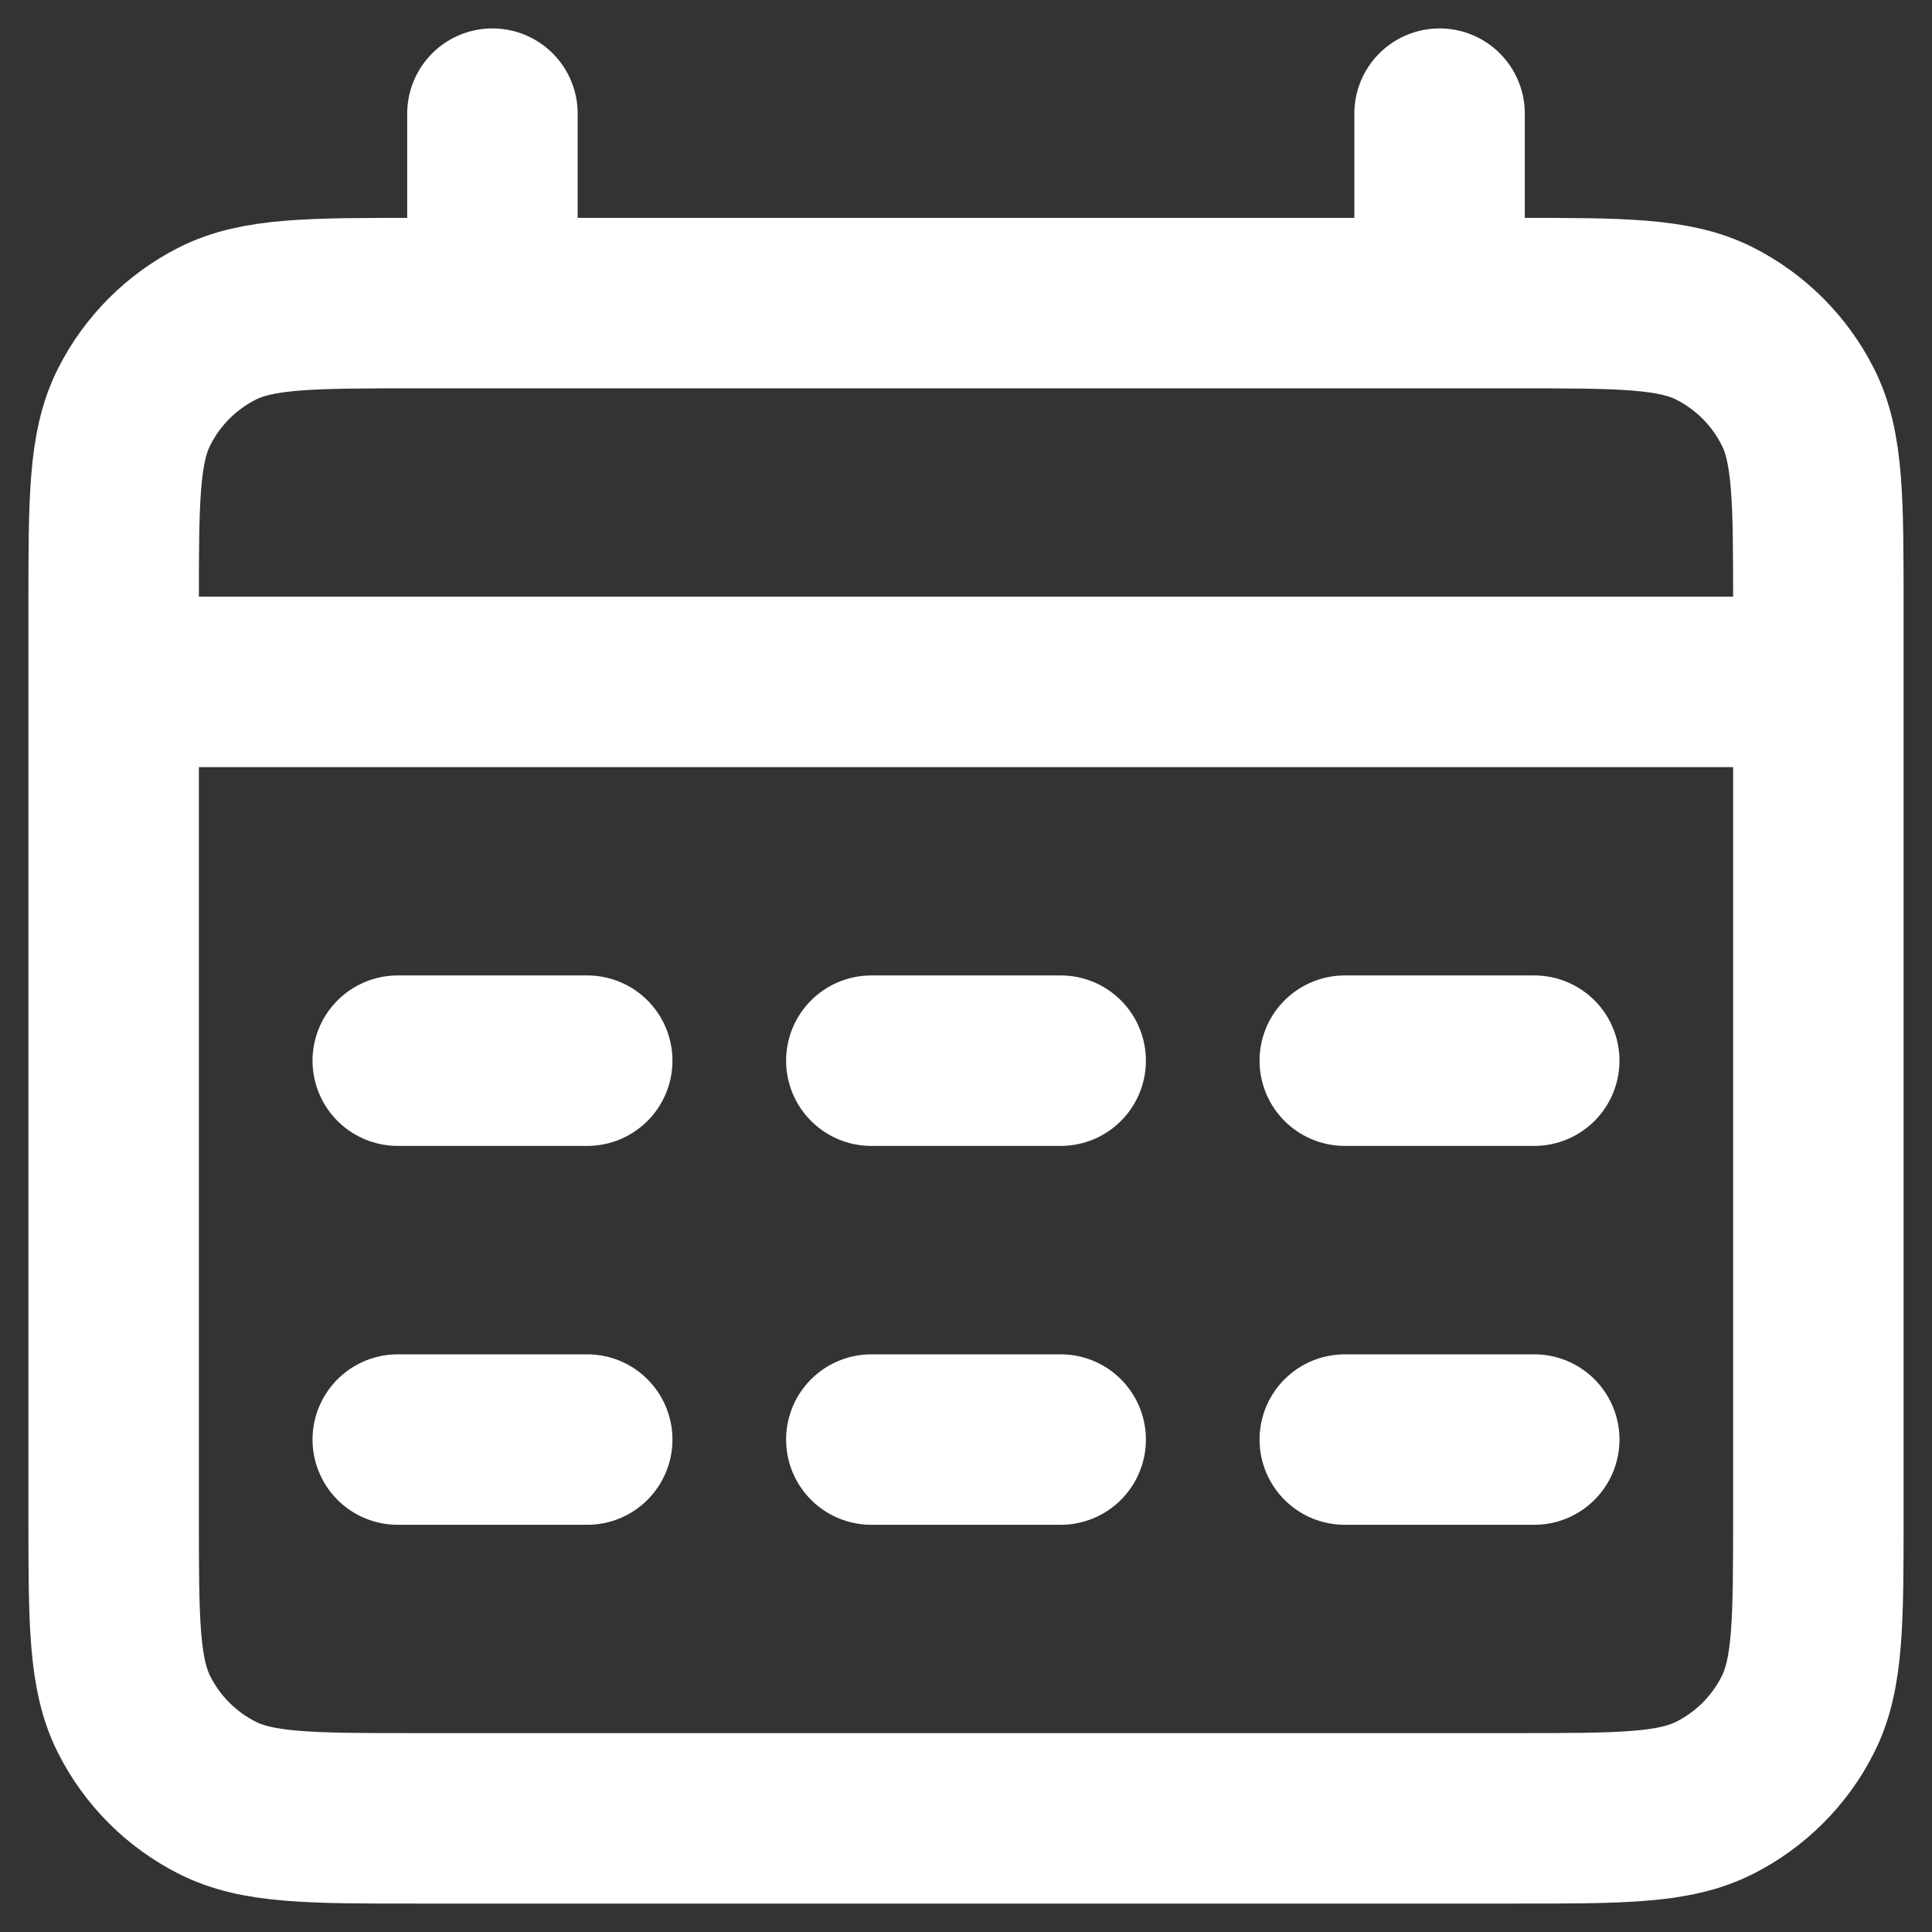 <svg width="17" height="17" viewBox="0 0 17 17" fill="none" xmlns="http://www.w3.org/2000/svg">
<rect x="0" y="0" width="17" height="17" fill="#333333" stroke="none"/>
<path d="M1 6H16M4.333 1V2.667M12.667 1V2.667M3.5 9.333H5.167M3.5 12.667H5.167M7.667 9.333H9.333M7.667 12.667H9.333M11.833 9.333H13.5M11.833 12.667H13.5M3.667 16H13.333C14.267 16 14.733 16 15.09 15.818C15.404 15.659 15.659 15.404 15.818 15.09C16 14.733 16 14.267 16 13.333V5.333C16 4.4 16 3.933 15.818 3.577C15.659 3.263 15.404 3.008 15.09 2.848C14.733 2.667 14.267 2.667 13.333 2.667H3.667C2.733 2.667 2.267 2.667 1.91 2.848C1.596 3.008 1.341 3.263 1.182 3.577C1 3.933 1 4.4 1 5.333V13.333C1 14.267 1 14.733 1.182 15.09C1.341 15.404 1.596 15.659 1.91 15.818C2.267 16 2.733 16 3.667 16Z" stroke="white" stroke-width="1.5" stroke-linecap="round" stroke-linejoin="round"/>
</svg>
